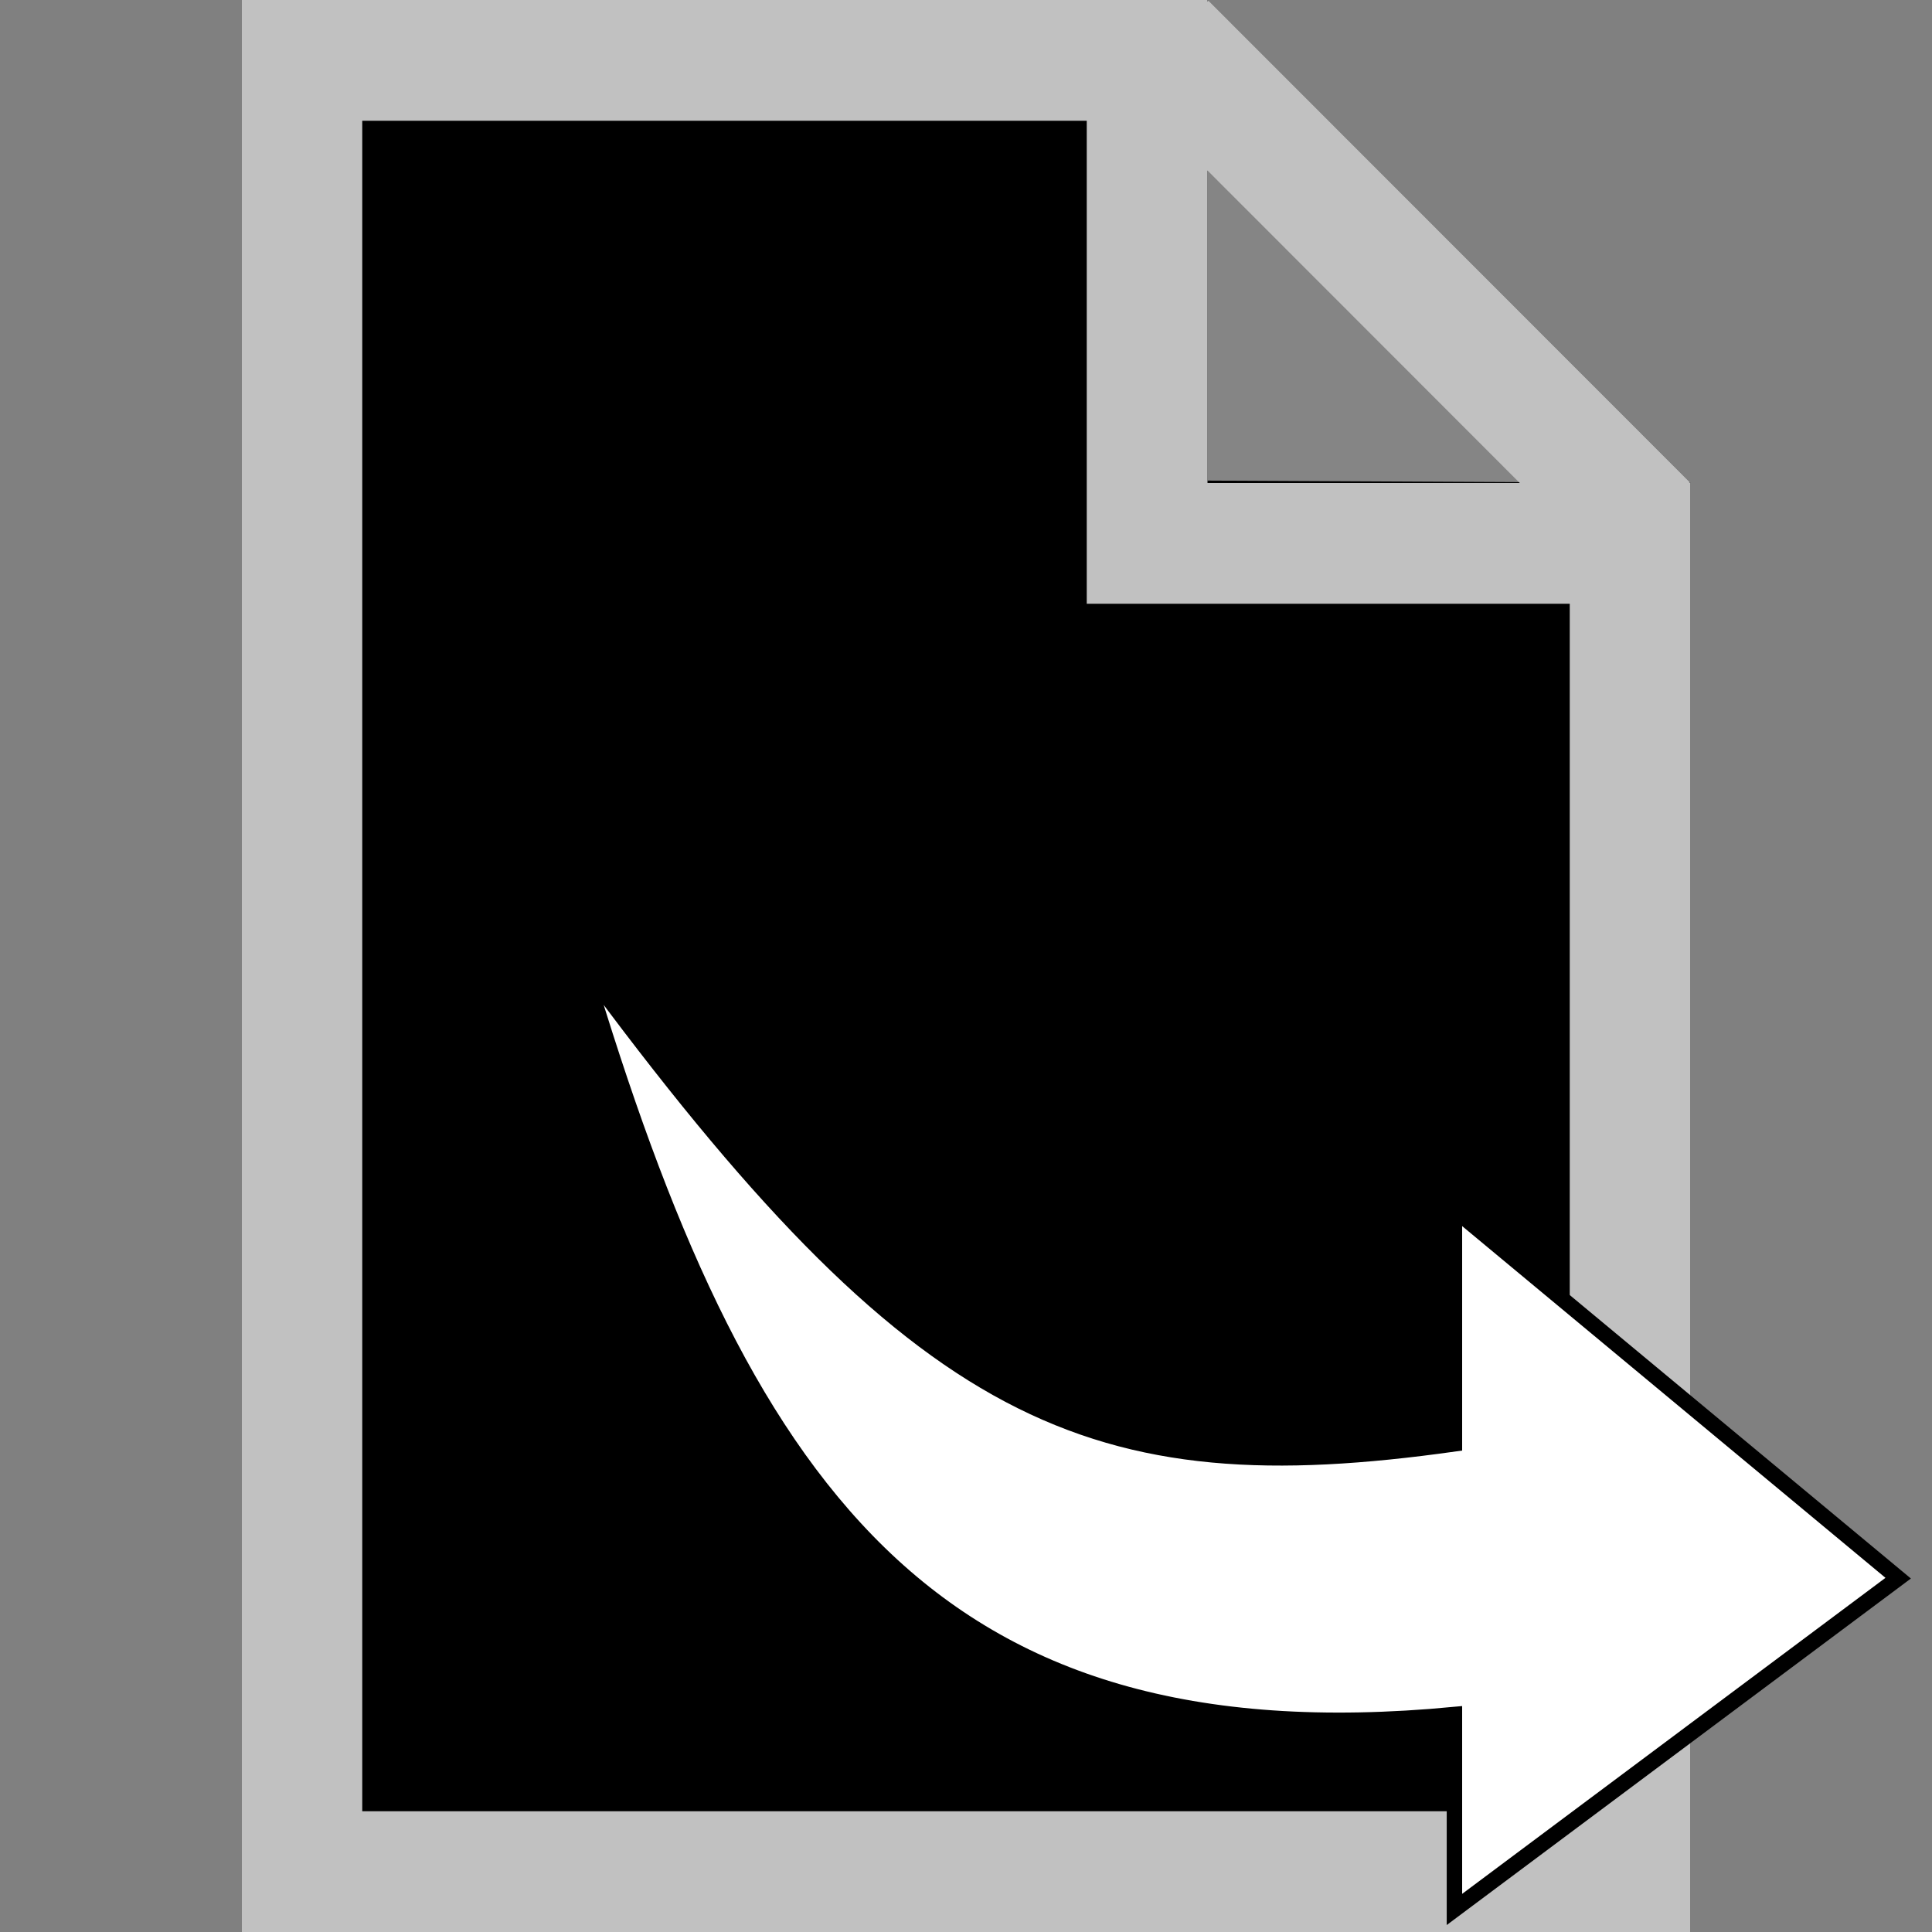 <svg xmlns="http://www.w3.org/2000/svg" width="16" height="16" zoomAndPan="disable" preserveAspectRatio="xmaxYmax"><rect width="100%" height="100%" fill="#808080" stroke="none"/><path d="M2 0v16h12V4l-4-4zm8 0z"/><path fill="#CCC" opacity=".65" d="M10 3.98V0l4 4z"/><path opacity=".15" d="M13 5.024V10L9 5z"/><path fill="#C1C1C1" d="M2 0v16h12V4h-.012l.004-.008L10.008.006 10 .014V0H2zm1 1h6v4h4v10H3V1zm7 .412L12.586 4H10V1.412z"/><path d="M296.5 328.75v52l122.5-88.5-122.5-98.5v62.55C196.23 269.914 148.924 250.564 56 128.25c43.004 139.17 95.064 213.898 240.5 200.5z" transform="matrix(.03 0 0 .031 3.15 4.01)" fill="#fff" stroke="#000" stroke-width="4.258"/></svg>